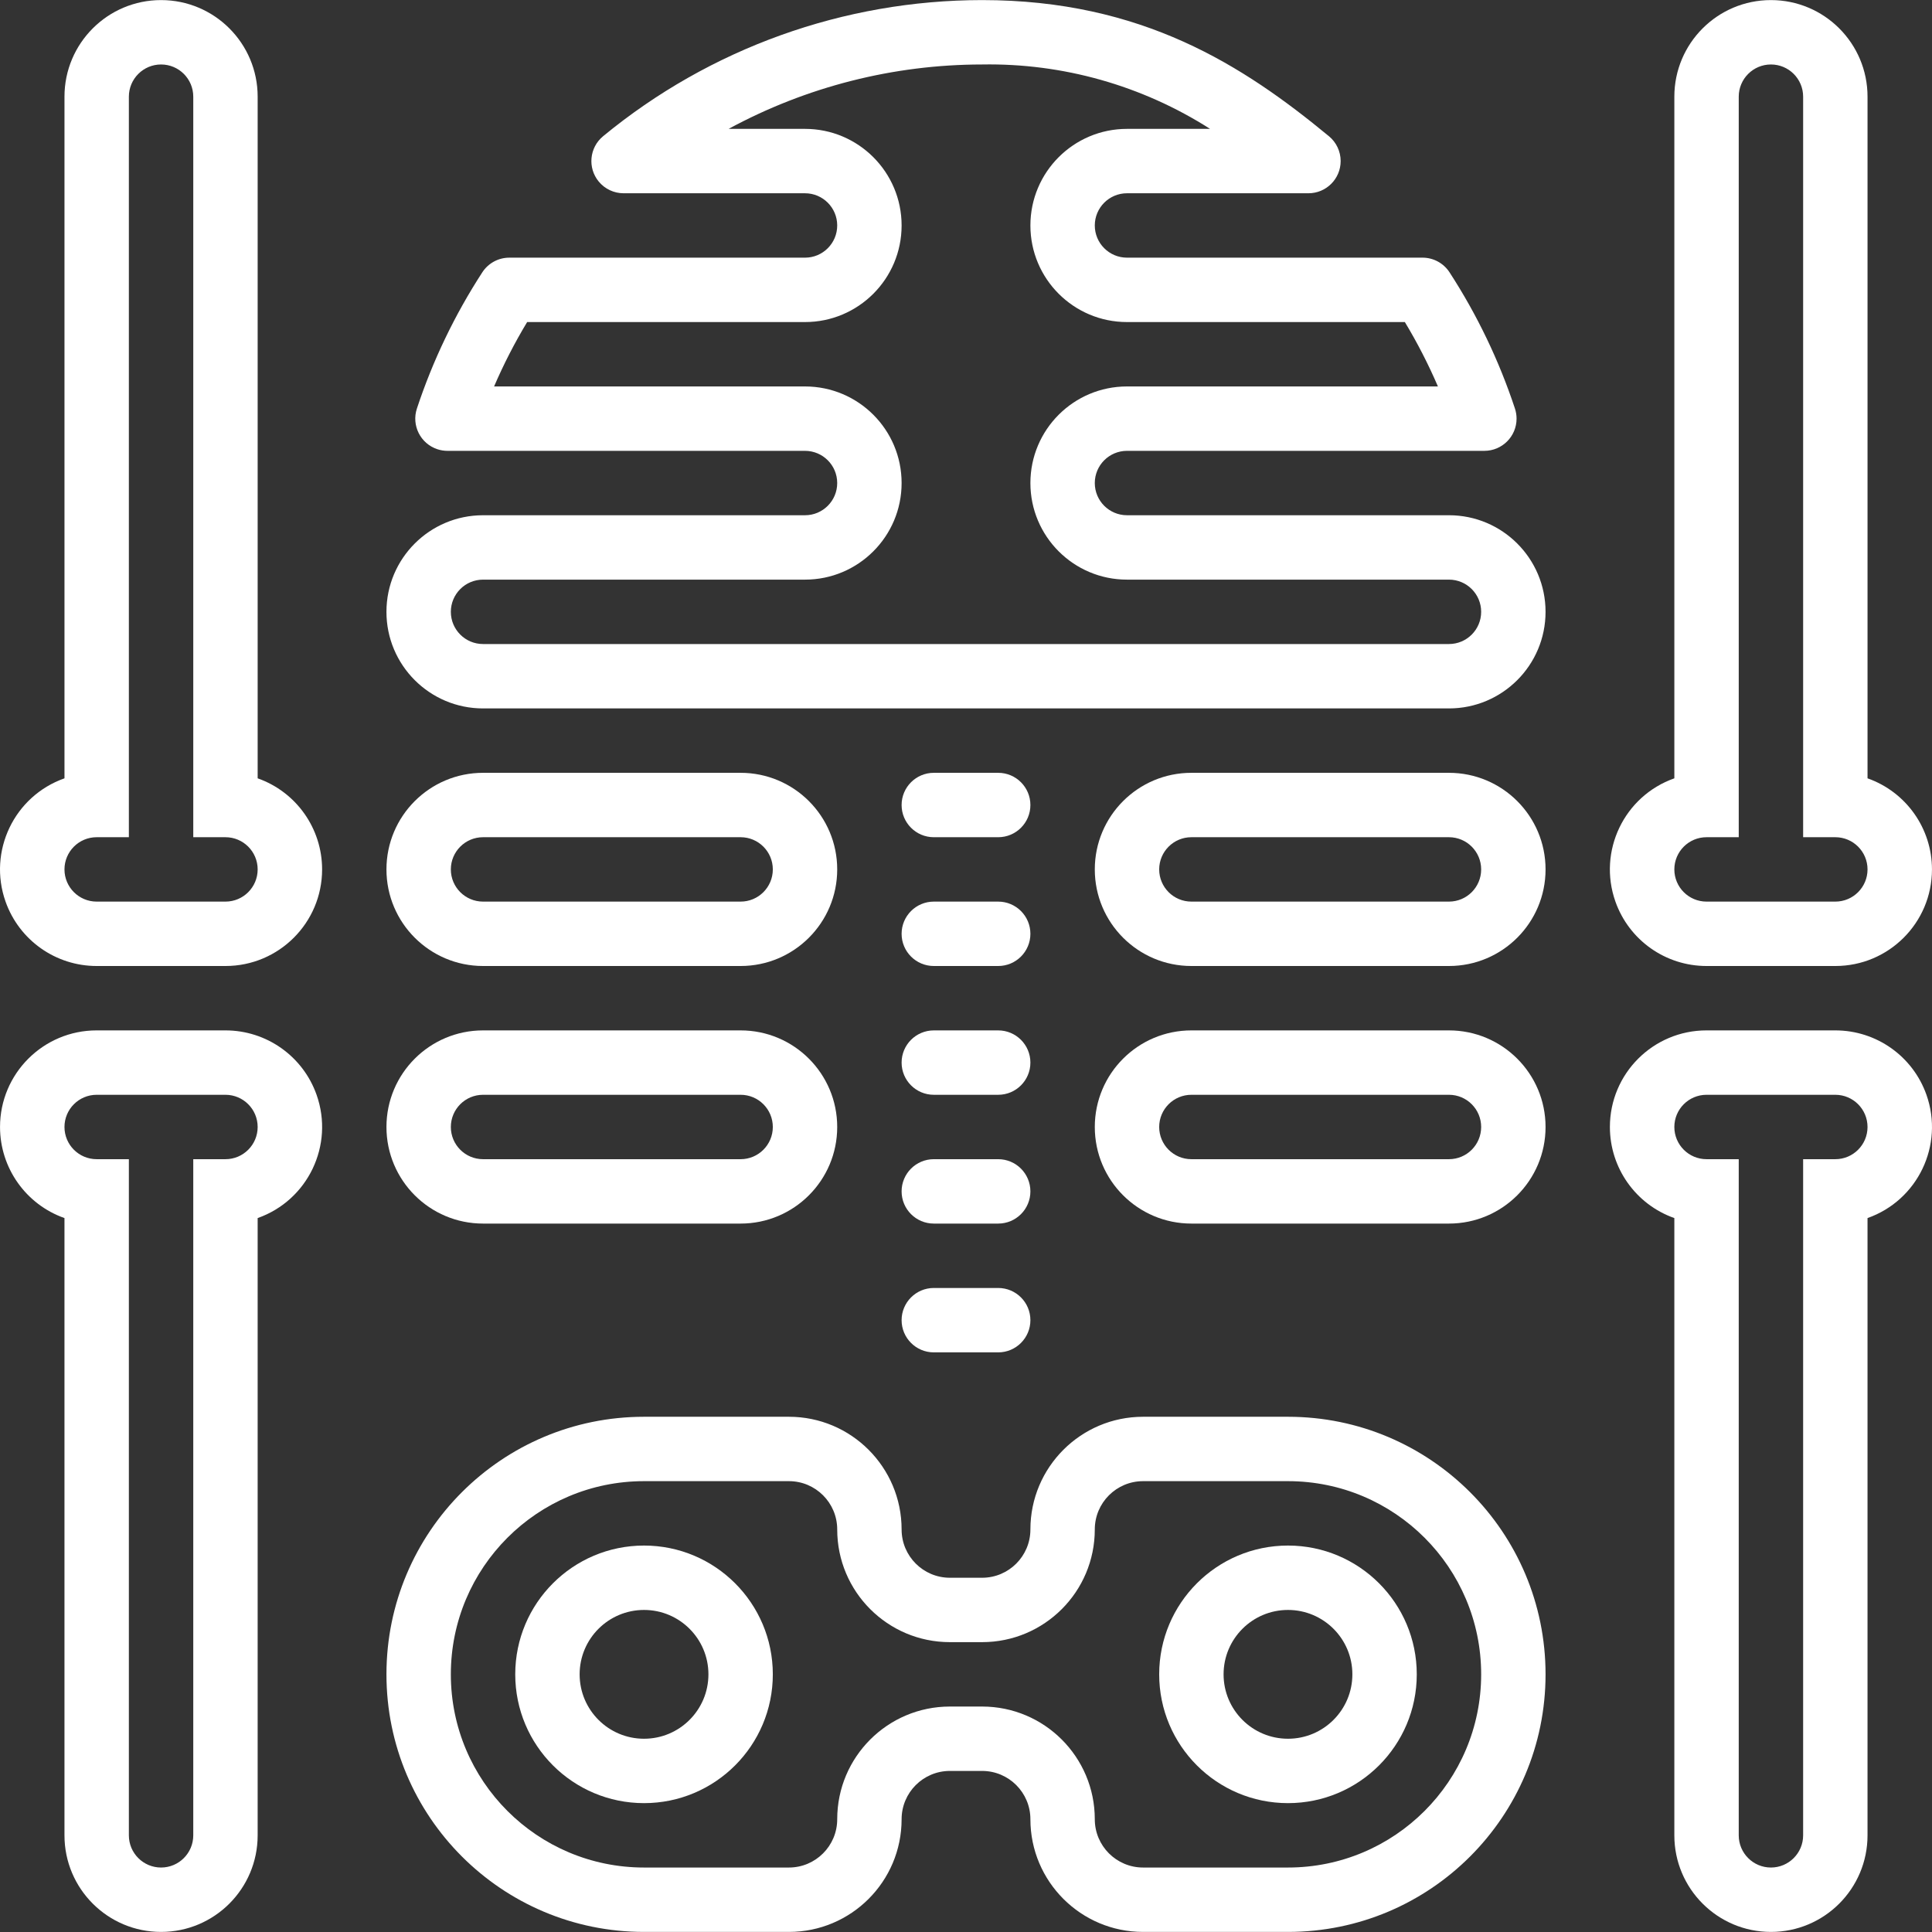 <?xml version="1.0" encoding="iso-8859-1"?>
<!-- Generator: Adobe Illustrator 19.0.0, SVG Export Plug-In . SVG Version: 6.00 Build 0)  -->
<svg fill="white" version="1.1" id="Capa_1" xmlns="http://www.w3.org/2000/svg" xmlns:xlink="http://www.w3.org/1999/xlink" x="0px" y="0px"
	 viewBox="0 0 480.039 480.039" style="enable-background:new 0 0 480.039 480.039;" xml:space="preserve">
<rect x="0" y="0" width="480.039" height="480.039" fill="#333333" stroke="none"/>
<g>
	<g>
		<path d="M64.02,193.388V24.02c0-13.255-10.745-24-24-24s-24,10.745-24,24v169.368c-12.499,4.411-19.056,18.12-14.645,30.619
			c3.388,9.6,12.464,16.018,22.645,16.013h32c13.255,0.007,24.006-10.732,24.013-23.987C80.038,205.852,73.62,196.776,64.02,193.388
			z M56.02,224.02h-32c-4.418,0-8-3.582-8-8s3.582-8,8-8h8v-184c0-4.418,3.582-8,8-8s8,3.582,8,8v184h8c4.418,0,8,3.582,8,8
			S60.438,224.02,56.02,224.02z"/>
	</g>
</g>
<g>
	<g>
		<path d="M464.02,193.388V24.02c0-13.255-10.745-24-24-24s-24,10.745-24,24v169.368c-12.499,4.411-19.056,18.12-14.645,30.619
			c3.388,9.6,12.464,16.018,22.645,16.013h32c13.255,0.007,24.006-10.732,24.013-23.987
			C480.038,205.852,473.62,196.776,464.02,193.388z M456.02,224.02h-32c-4.418,0-8-3.582-8-8s3.582-8,8-8h8v-184
			c0-4.418,3.582-8,8-8s8,3.582,8,8v184h8c4.418,0,8,3.582,8,8S460.438,224.02,456.02,224.02z"/>
	</g>
</g>
<g>
	<g>
		<path d="M78.664,272.032c-3.388-9.6-12.464-16.018-22.645-16.013h-32c-13.255-0.007-24.006,10.732-24.013,23.987
			c-0.005,10.181,6.413,19.257,16.013,22.645V456.02c0,13.255,10.745,24,24,24s24-10.745,24-24V302.651
			C76.519,298.24,83.076,284.532,78.664,272.032z M56.02,288.02h-8v168c0,4.418-3.582,8-8,8s-8-3.582-8-8v-168h-8
			c-4.418,0-8-3.582-8-8s3.582-8,8-8h32c4.418,0,8,3.582,8,8S60.438,288.02,56.02,288.02z"/>
	</g>
</g>
<g>
	<g>
		<path d="M478.664,272.032c-3.388-9.6-12.464-16.018-22.645-16.013h-32c-13.255-0.007-24.006,10.732-24.013,23.987
			c-0.005,10.181,6.413,19.257,16.013,22.645V456.02c0,13.255,10.745,24,24,24s24-10.745,24-24V302.651
			C476.519,298.24,483.076,284.532,478.664,272.032z M456.02,288.02h-8v168c0,4.418-3.582,8-8,8s-8-3.582-8-8v-168h-8
			c-4.418,0-8-3.582-8-8s3.582-8,8-8h32c4.418,0,8,3.582,8,8S460.438,288.02,456.02,288.02z"/>
	</g>
</g>
<g>
	<g>
		<path d="M360.02,128.02h-80c-4.418,0-8-3.582-8-8s3.582-8,8-8h88.8c4.418-0.002,7.998-3.585,7.997-8.003
			c0-0.852-0.137-1.699-0.405-2.509c-3.946-11.929-9.406-23.302-16.248-33.84c-1.467-2.263-3.975-3.634-6.672-3.648H280.02
			c-4.418,0-8-3.582-8-8s3.582-8,8-8h45.088c4.418,0.001,8.001-3.58,8.001-7.999c0-2.387-1.065-4.649-2.905-6.169
			C308.924,16.284,283.756,0.02,244.02,0.02c-34.365,0.019-67.655,11.979-94.176,33.832c-3.406,2.814-3.887,7.856-1.073,11.263
			c1.518,1.838,3.777,2.903,6.161,2.905h45.088c4.418,0,8,3.582,8,8s-3.582,8-8,8h-73.472c-2.711,0-5.237,1.373-6.712,3.648
			c-6.842,10.538-12.302,21.911-16.248,33.84c-1.387,4.195,0.888,8.72,5.083,10.107c0.822,0.272,1.683,0.409,2.549,0.405h88.8
			c4.418,0,8,3.582,8,8s-3.582,8-8,8h-80c-13.255,0-24,10.745-24,24s10.745,24,24,24h240c13.255,0,24-10.745,24-24
			S373.274,128.02,360.02,128.02z M360.02,160.02h-240c-4.418,0-8-3.582-8-8s3.582-8,8-8h80c13.255,0,24-10.745,24-24
			s-10.745-24-24-24h-77.256c2.371-5.514,5.116-10.86,8.216-16h69.04c13.255,0,24-10.745,24-24s-10.745-24-24-24h-18.984
			c19.337-10.489,40.985-15.988,62.984-16c20.042-0.349,39.743,5.216,56.64,16h-20.64c-13.255,0-24,10.745-24,24s10.745,24,24,24
			h69.04c3.1,5.14,5.845,10.486,8.216,16H280.02c-13.255,0-24,10.745-24,24s10.745,24,24,24h80c4.418,0,8,3.582,8,8
			S364.438,160.02,360.02,160.02z"/>
	</g>
</g>
<g>
	<g>
		<path d="M184.02,192.02h-64c-13.255,0-24,10.745-24,24s10.745,24,24,24h64c13.255,0,24-10.745,24-24S197.274,192.02,184.02,192.02
			z M184.02,224.02h-64c-4.418,0-8-3.582-8-8s3.582-8,8-8h64c4.418,0,8,3.582,8,8S188.438,224.02,184.02,224.02z"/>
	</g>
</g>
<g>
	<g>
		<path d="M360.02,192.02h-64c-13.255,0-24,10.745-24,24s10.745,24,24,24h64c13.255,0,24-10.745,24-24S373.274,192.02,360.02,192.02
			z M360.02,224.02h-64c-4.418,0-8-3.582-8-8s3.582-8,8-8h64c4.418,0,8,3.582,8,8S364.438,224.02,360.02,224.02z"/>
	</g>
</g>
<g>
	<g>
		<path d="M184.02,256.02h-64c-13.255,0-24,10.745-24,24s10.745,24,24,24h64c13.255,0,24-10.745,24-24S197.274,256.02,184.02,256.02
			z M184.02,288.02h-64c-4.418,0-8-3.582-8-8s3.582-8,8-8h64c4.418,0,8,3.582,8,8S188.438,288.02,184.02,288.02z"/>
	</g>
</g>
<g>
	<g>
		<path d="M360.02,256.02h-64c-13.255,0-24,10.745-24,24s10.745,24,24,24h64c13.255,0,24-10.745,24-24S373.274,256.02,360.02,256.02
			z M360.02,288.02h-64c-4.418,0-8-3.582-8-8s3.582-8,8-8h64c4.418,0,8,3.582,8,8S364.438,288.02,360.02,288.02z"/>
	</g>
</g>
<g>
	<g>
		<path d="M248.02,192.02h-16c-4.418,0-8,3.582-8,8s3.582,8,8,8h16c4.418,0,8-3.582,8-8S252.438,192.02,248.02,192.02z"/>
	</g>
</g>
<g>
	<g>
		<path d="M248.02,224.02h-16c-4.418,0-8,3.582-8,8s3.582,8,8,8h16c4.418,0,8-3.582,8-8S252.438,224.02,248.02,224.02z"/>
	</g>
</g>
<g>
	<g>
		<path d="M248.02,256.02h-16c-4.418,0-8,3.582-8,8s3.582,8,8,8h16c4.418,0,8-3.582,8-8S252.438,256.02,248.02,256.02z"/>
	</g>
</g>
<g>
	<g>
		<path d="M248.02,288.02h-16c-4.418,0-8,3.582-8,8s3.582,8,8,8h16c4.418,0,8-3.582,8-8S252.438,288.02,248.02,288.02z"/>
	</g>
</g>
<g>
	<g>
		<path d="M248.02,320.02h-16c-4.418,0-8,3.582-8,8s3.582,8,8,8h16c4.418,0,8-3.582,8-8S252.438,320.02,248.02,320.02z"/>
	</g>
</g>
<g>
	<g>
		<path d="M320.02,352.02h-36c-15.464,0-28,12.536-28,28c0,6.627-5.373,12-12,12h-8c-6.627,0-12-5.373-12-12
			c0-15.464-12.536-28-28-28h-36c-35.346,0-64,28.654-64,64c0,35.346,28.654,64,64,64h36c15.464,0,28-12.536,28-28
			c0-6.627,5.373-12,12-12h8c6.627,0,12,5.373,12,12c0,15.464,12.536,28,28,28h36c35.346,0,64-28.654,64-64
			C384.02,380.673,355.366,352.02,320.02,352.02z M320.02,464.02h-36c-6.627,0-12-5.373-12-12c0-15.464-12.536-28-28-28h-8
			c-15.464,0-28,12.536-28,28c0,6.627-5.373,12-12,12h-36c-26.51,0-48-21.49-48-48c0-26.51,21.49-48,48-48h36
			c6.627,0,12,5.373,12,12c0,15.464,12.536,28,28,28h8c15.464,0,28-12.536,28-28c0-6.627,5.373-12,12-12h36c26.51,0,48,21.49,48,48
			C368.02,442.529,346.529,464.02,320.02,464.02z"/>
	</g>
</g>
<g>
	<g>
		<path d="M160.02,384.02c-17.673,0-32,14.327-32,32c0,17.673,14.327,32,32,32s32-14.327,32-32
			C192.02,398.346,177.693,384.02,160.02,384.02z M160.02,432.02c-8.837,0-16-7.163-16-16s7.163-16,16-16s16,7.163,16,16
			S168.856,432.02,160.02,432.02z"/>
	</g>
</g>
<g>
	<g>
		<path d="M320.02,384.02c-17.673,0-32,14.327-32,32c0,17.673,14.327,32,32,32c17.673,0,32-14.327,32-32
			C352.02,398.346,337.693,384.02,320.02,384.02z M320.02,432.02c-8.837,0-16-7.163-16-16s7.163-16,16-16s16,7.163,16,16
			S328.856,432.02,320.02,432.02z"/>
	</g>
</g>
<g>
</g>
<g>
</g>
<g>
</g>
<g>
</g>
<g>
</g>
<g>
</g>
<g>
</g>
<g>
</g>
<g>
</g>
<g>
</g>
<g>
</g>
<g>
</g>
<g>
</g>
<g>
</g>
<g>
</g>
</svg>
